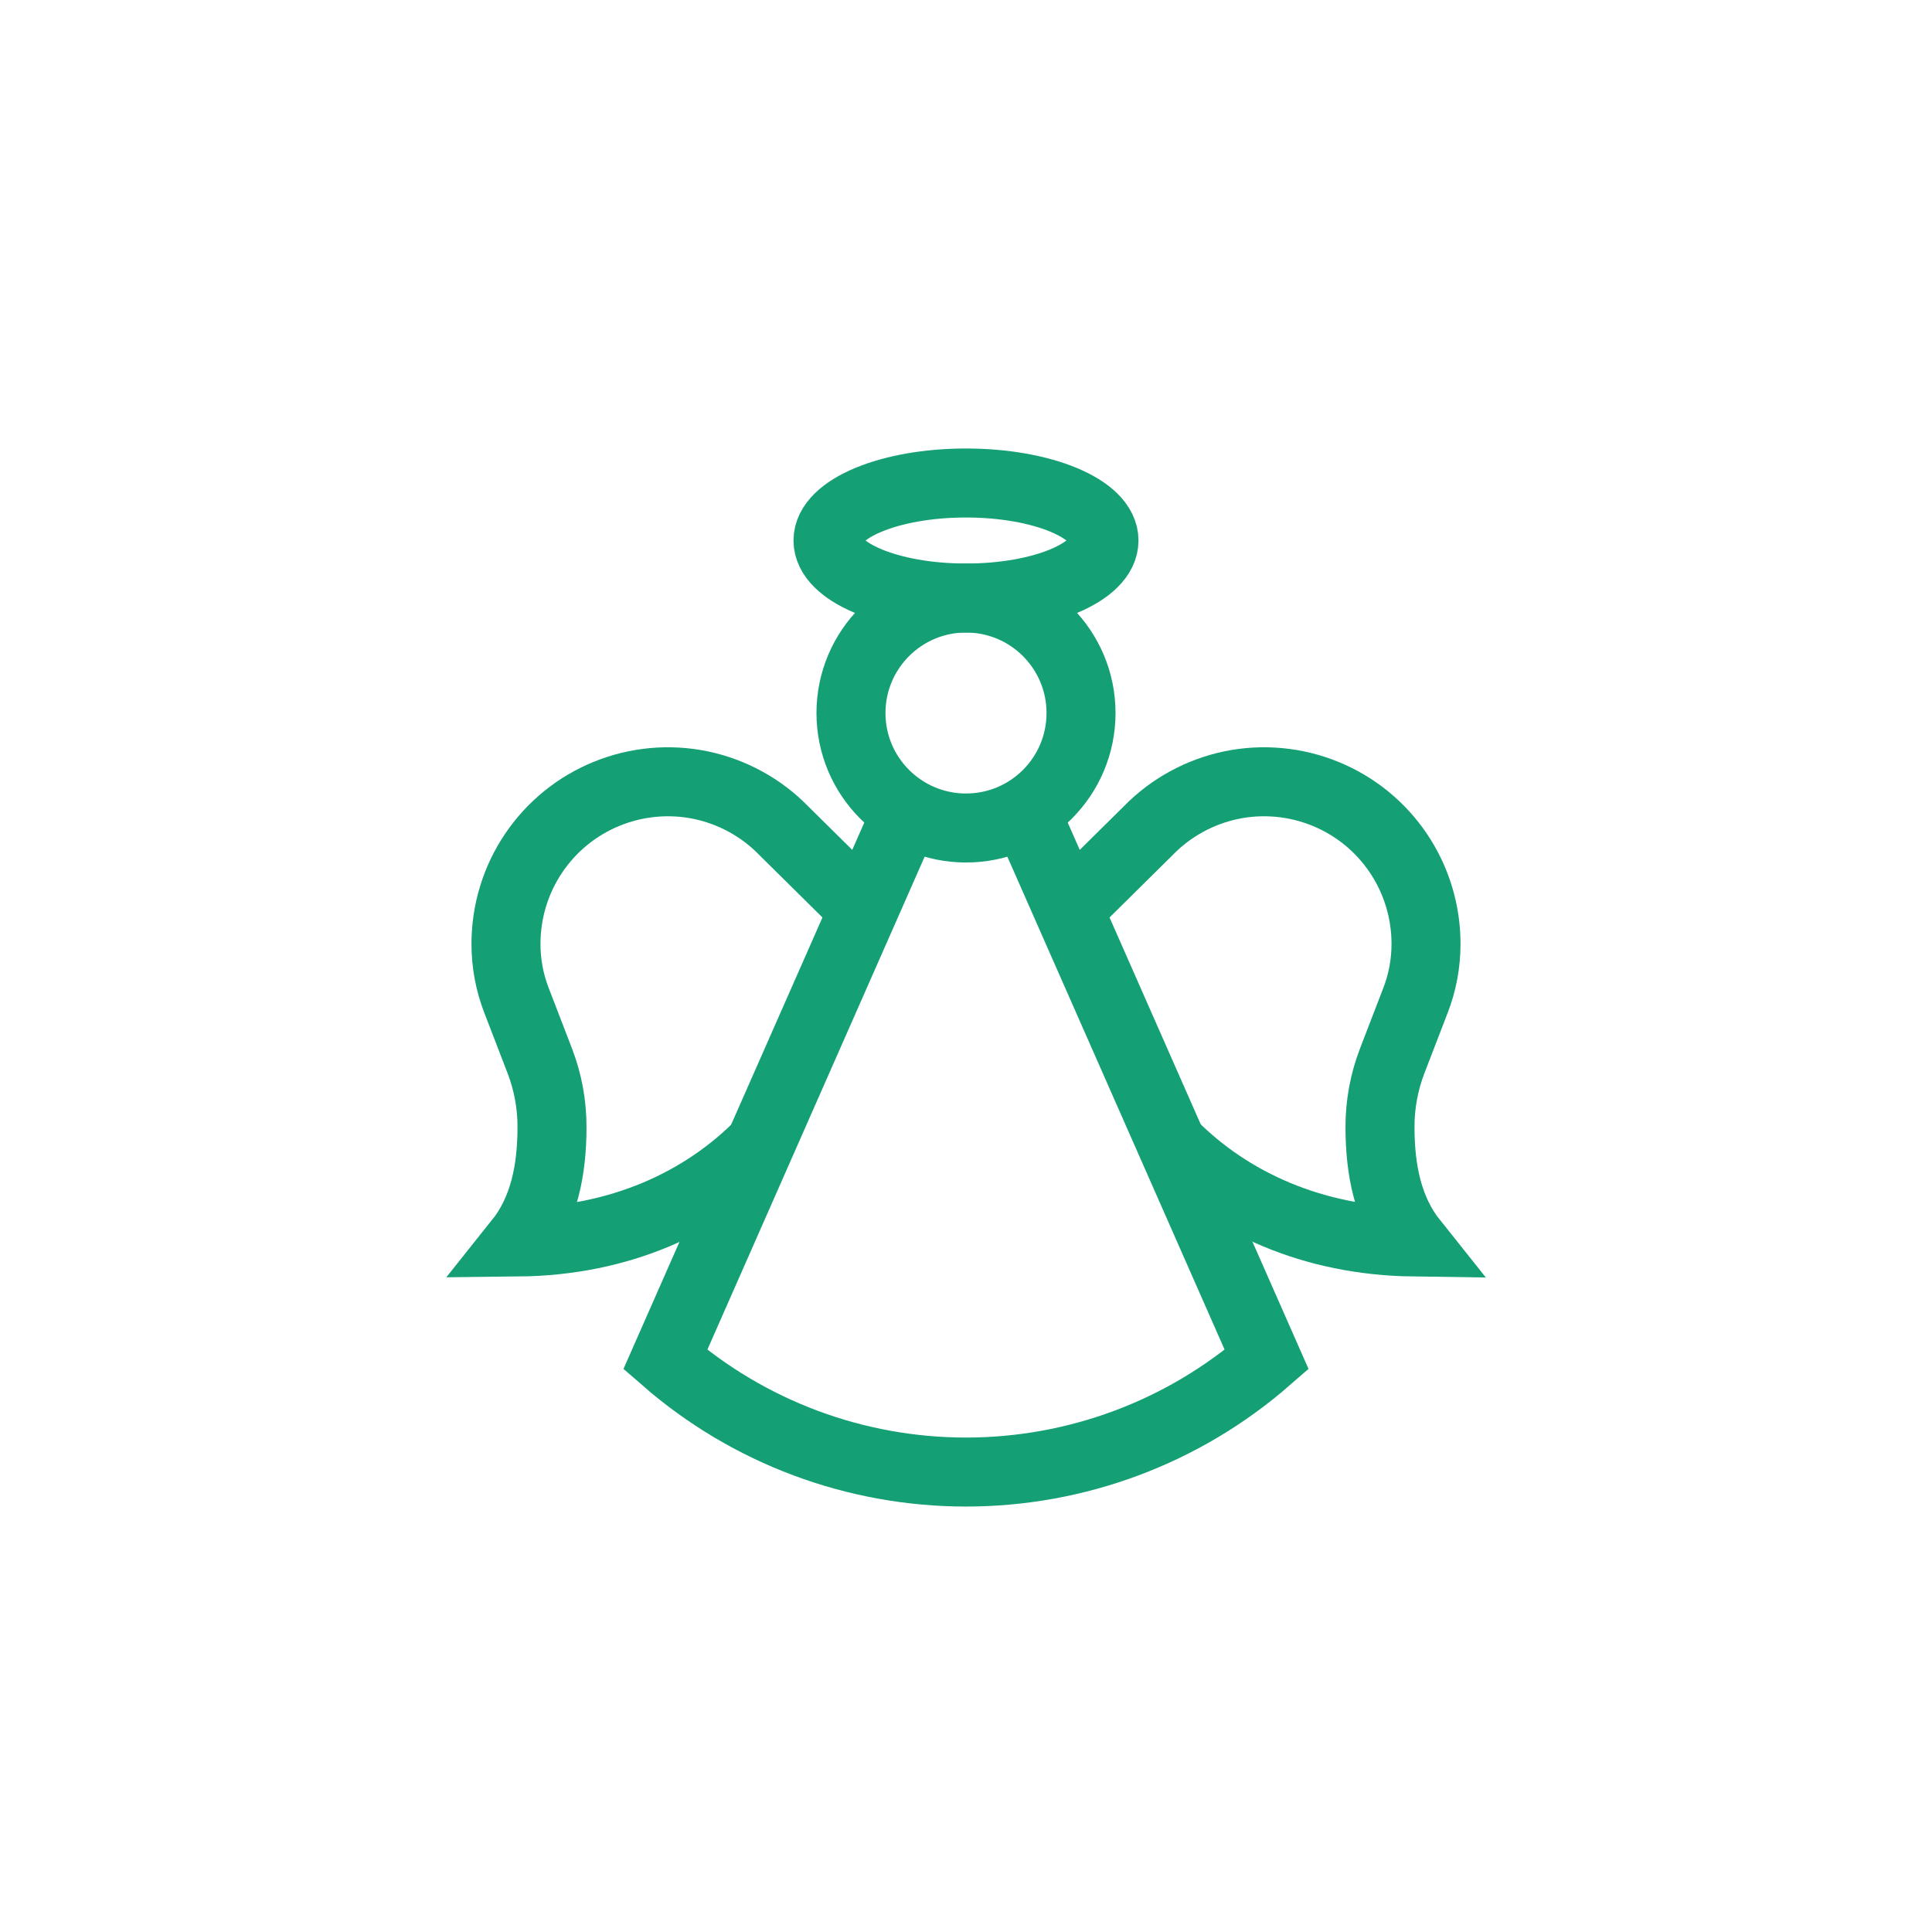 <svg xmlns="http://www.w3.org/2000/svg" width="28" height="28" fill="none" viewBox="0 0 28 28"><path stroke="#149F75" stroke-miterlimit="10" d="M14 12C14.921 12 15.667 11.254 15.667 10.334C15.667 9.413 14.921 8.667 14 8.667C13.08 8.667 12.333 9.413 12.333 10.334C12.333 11.254 13.08 12 14 12Z"/><path stroke="#149F75" stroke-miterlimit="10" d="M13.142 11.763L9.642 19.704C10.85 20.756 12.398 21.334 14 21.334C15.602 21.334 17.15 20.756 18.358 19.704L14.858 11.763"/><path stroke="#149F75" stroke-miterlimit="10" d="M14 8.667C15.105 8.667 16 8.294 16 7.833C16 7.373 15.105 7 14 7C12.895 7 12 7.373 12 7.833C12 8.294 12.895 8.667 14 8.667Z"/><path stroke="#149F75" stroke-miterlimit="10" d="M16.983 16.584C17.821 17.43 19.021 17.98 20.483 18C20.117 17.542 20 16.963 20 16.334C19.999 16.008 20.059 15.684 20.175 15.38L20.512 14.505C20.615 14.242 20.667 13.962 20.667 13.68C20.667 13.213 20.529 12.756 20.269 12.369C20.009 11.981 19.639 11.68 19.207 11.504C18.774 11.328 18.3 11.284 17.843 11.379C17.386 11.475 16.968 11.704 16.642 12.038L15.483 13.184"/><path stroke="#149F75" stroke-miterlimit="10" d="M11.017 16.588C10.179 17.434 8.979 17.984 7.517 18C7.883 17.542 8 16.963 8 16.334C8.001 16.008 7.941 15.684 7.825 15.38L7.488 14.505C7.385 14.242 7.333 13.962 7.333 13.68C7.333 13.213 7.471 12.756 7.731 12.369C7.991 11.981 8.361 11.68 8.793 11.504C9.225 11.328 9.7 11.284 10.157 11.379C10.614 11.475 11.033 11.704 11.358 12.038L12.517 13.184"/></svg>